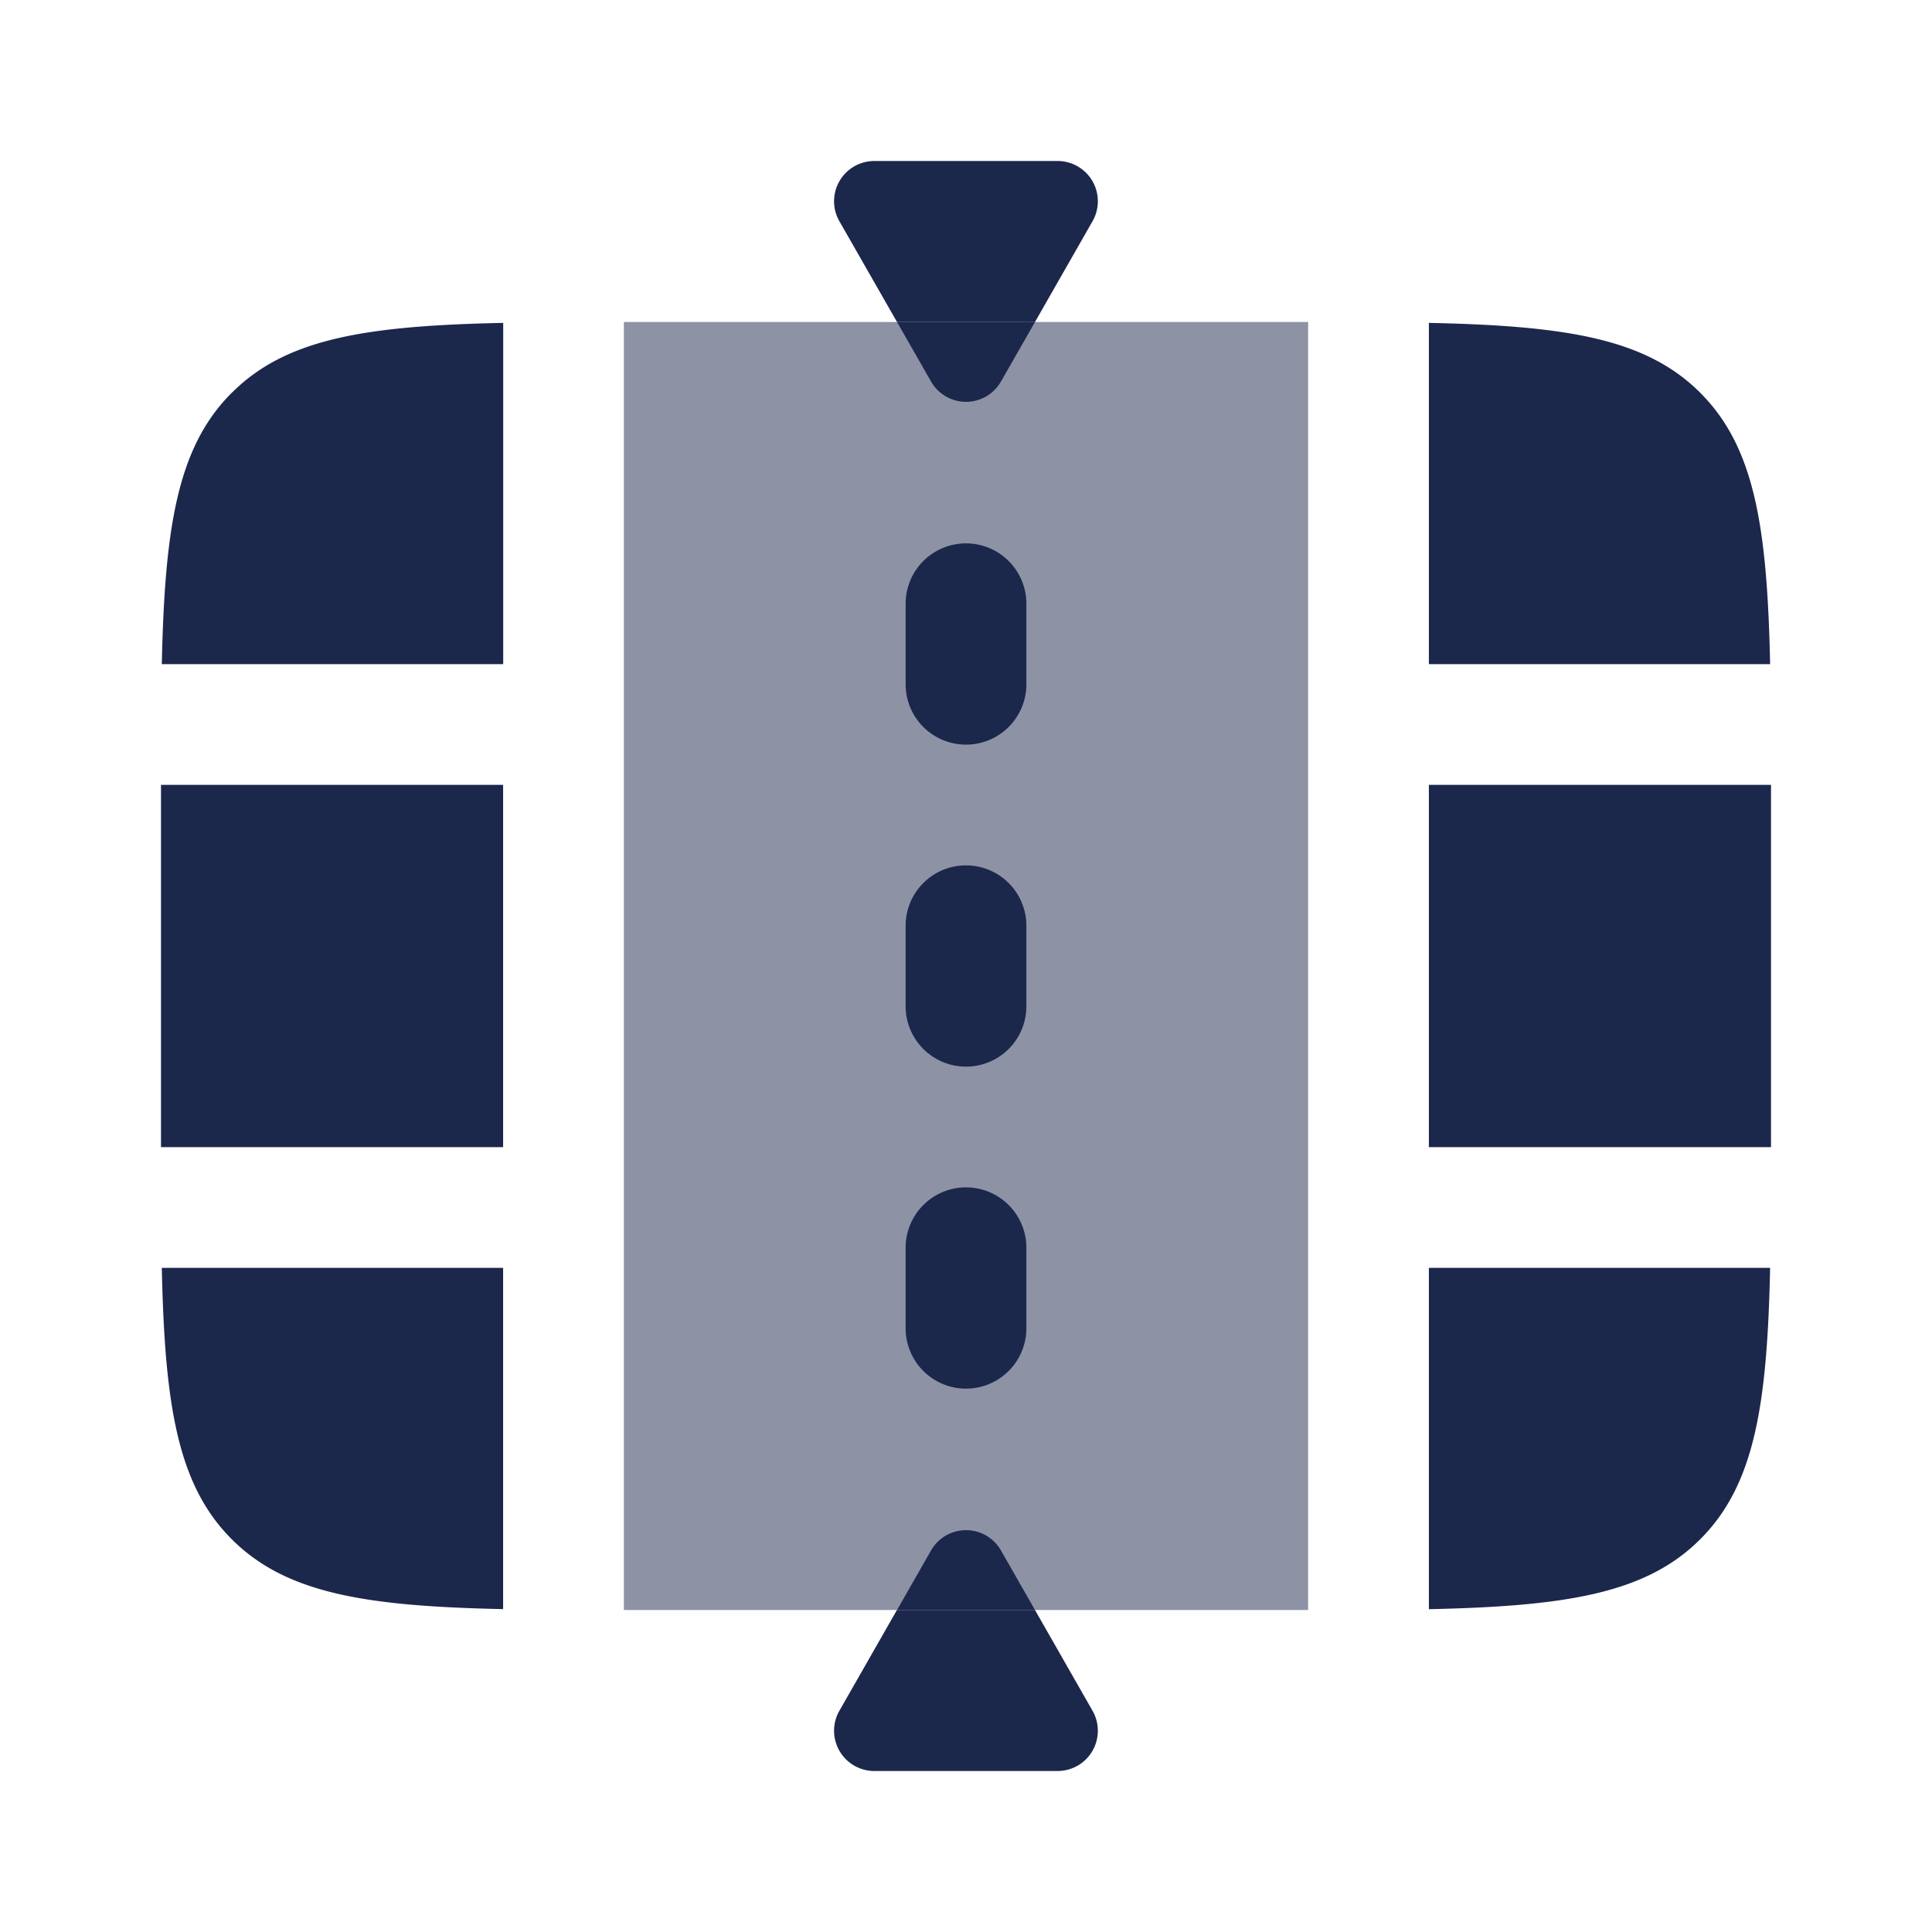 <svg xmlns="http://www.w3.org/2000/svg" width="24" height="24" fill="none">
  <g fill="#1C274C">
    <path d="M7.75 4v16h8.5V4h-8.5Z" opacity=".5"/>
    <path fill-rule="evenodd" d="M10.862 2h2.276a.5.5 0 0 1 .434.748L12.857 4h-1.714l-.716-1.252A.5.5 0 0 1 10.862 2Zm.28 18-.715 1.252a.5.5 0 0 0 .435.748h2.276a.5.5 0 0 0 .434-.748L12.857 20h-1.714ZM2.88 4.879c.675-.675 1.666-.832 3.371-.868V8.25H2.01c.037-1.705.194-2.696.869-3.371ZM2 14.25v-4.5h4.25v4.5H2Zm.01 1.5c.037 1.705.194 2.696.869 3.371.675.675 1.666.832 3.371.868V15.75H2.01ZM17.75 4.011V8.25h4.239c-.036-1.705-.193-2.696-.868-3.371-.675-.675-1.666-.832-3.371-.868Zm0 5.739H22v4.5h-4.25v-4.5Zm4.239 6H17.75v4.24c1.705-.037 2.696-.194 3.371-.869.675-.675.832-1.666.868-3.371Z" clip-rule="evenodd"/>
    <path d="m12.434 4.74.423-.74h-1.714l.423.74a.5.5 0 0 0 .868 0ZM12 6.75a.75.75 0 0 1 .75.75v1a.75.75 0 0 1-1.5 0v-1a.75.75 0 0 1 .75-.75Zm0 4a.75.75 0 0 1 .75.75v1a.75.75 0 0 1-1.5 0v-1a.75.75 0 0 1 .75-.75Zm0 4a.75.75 0 0 1 .75.75v1a.75.75 0 0 1-1.5 0v-1a.75.75 0 0 1 .75-.75Zm.857 5.25-.423-.74a.5.5 0 0 0-.868 0l-.423.74h1.714Z"/>
  </g>
</svg>
